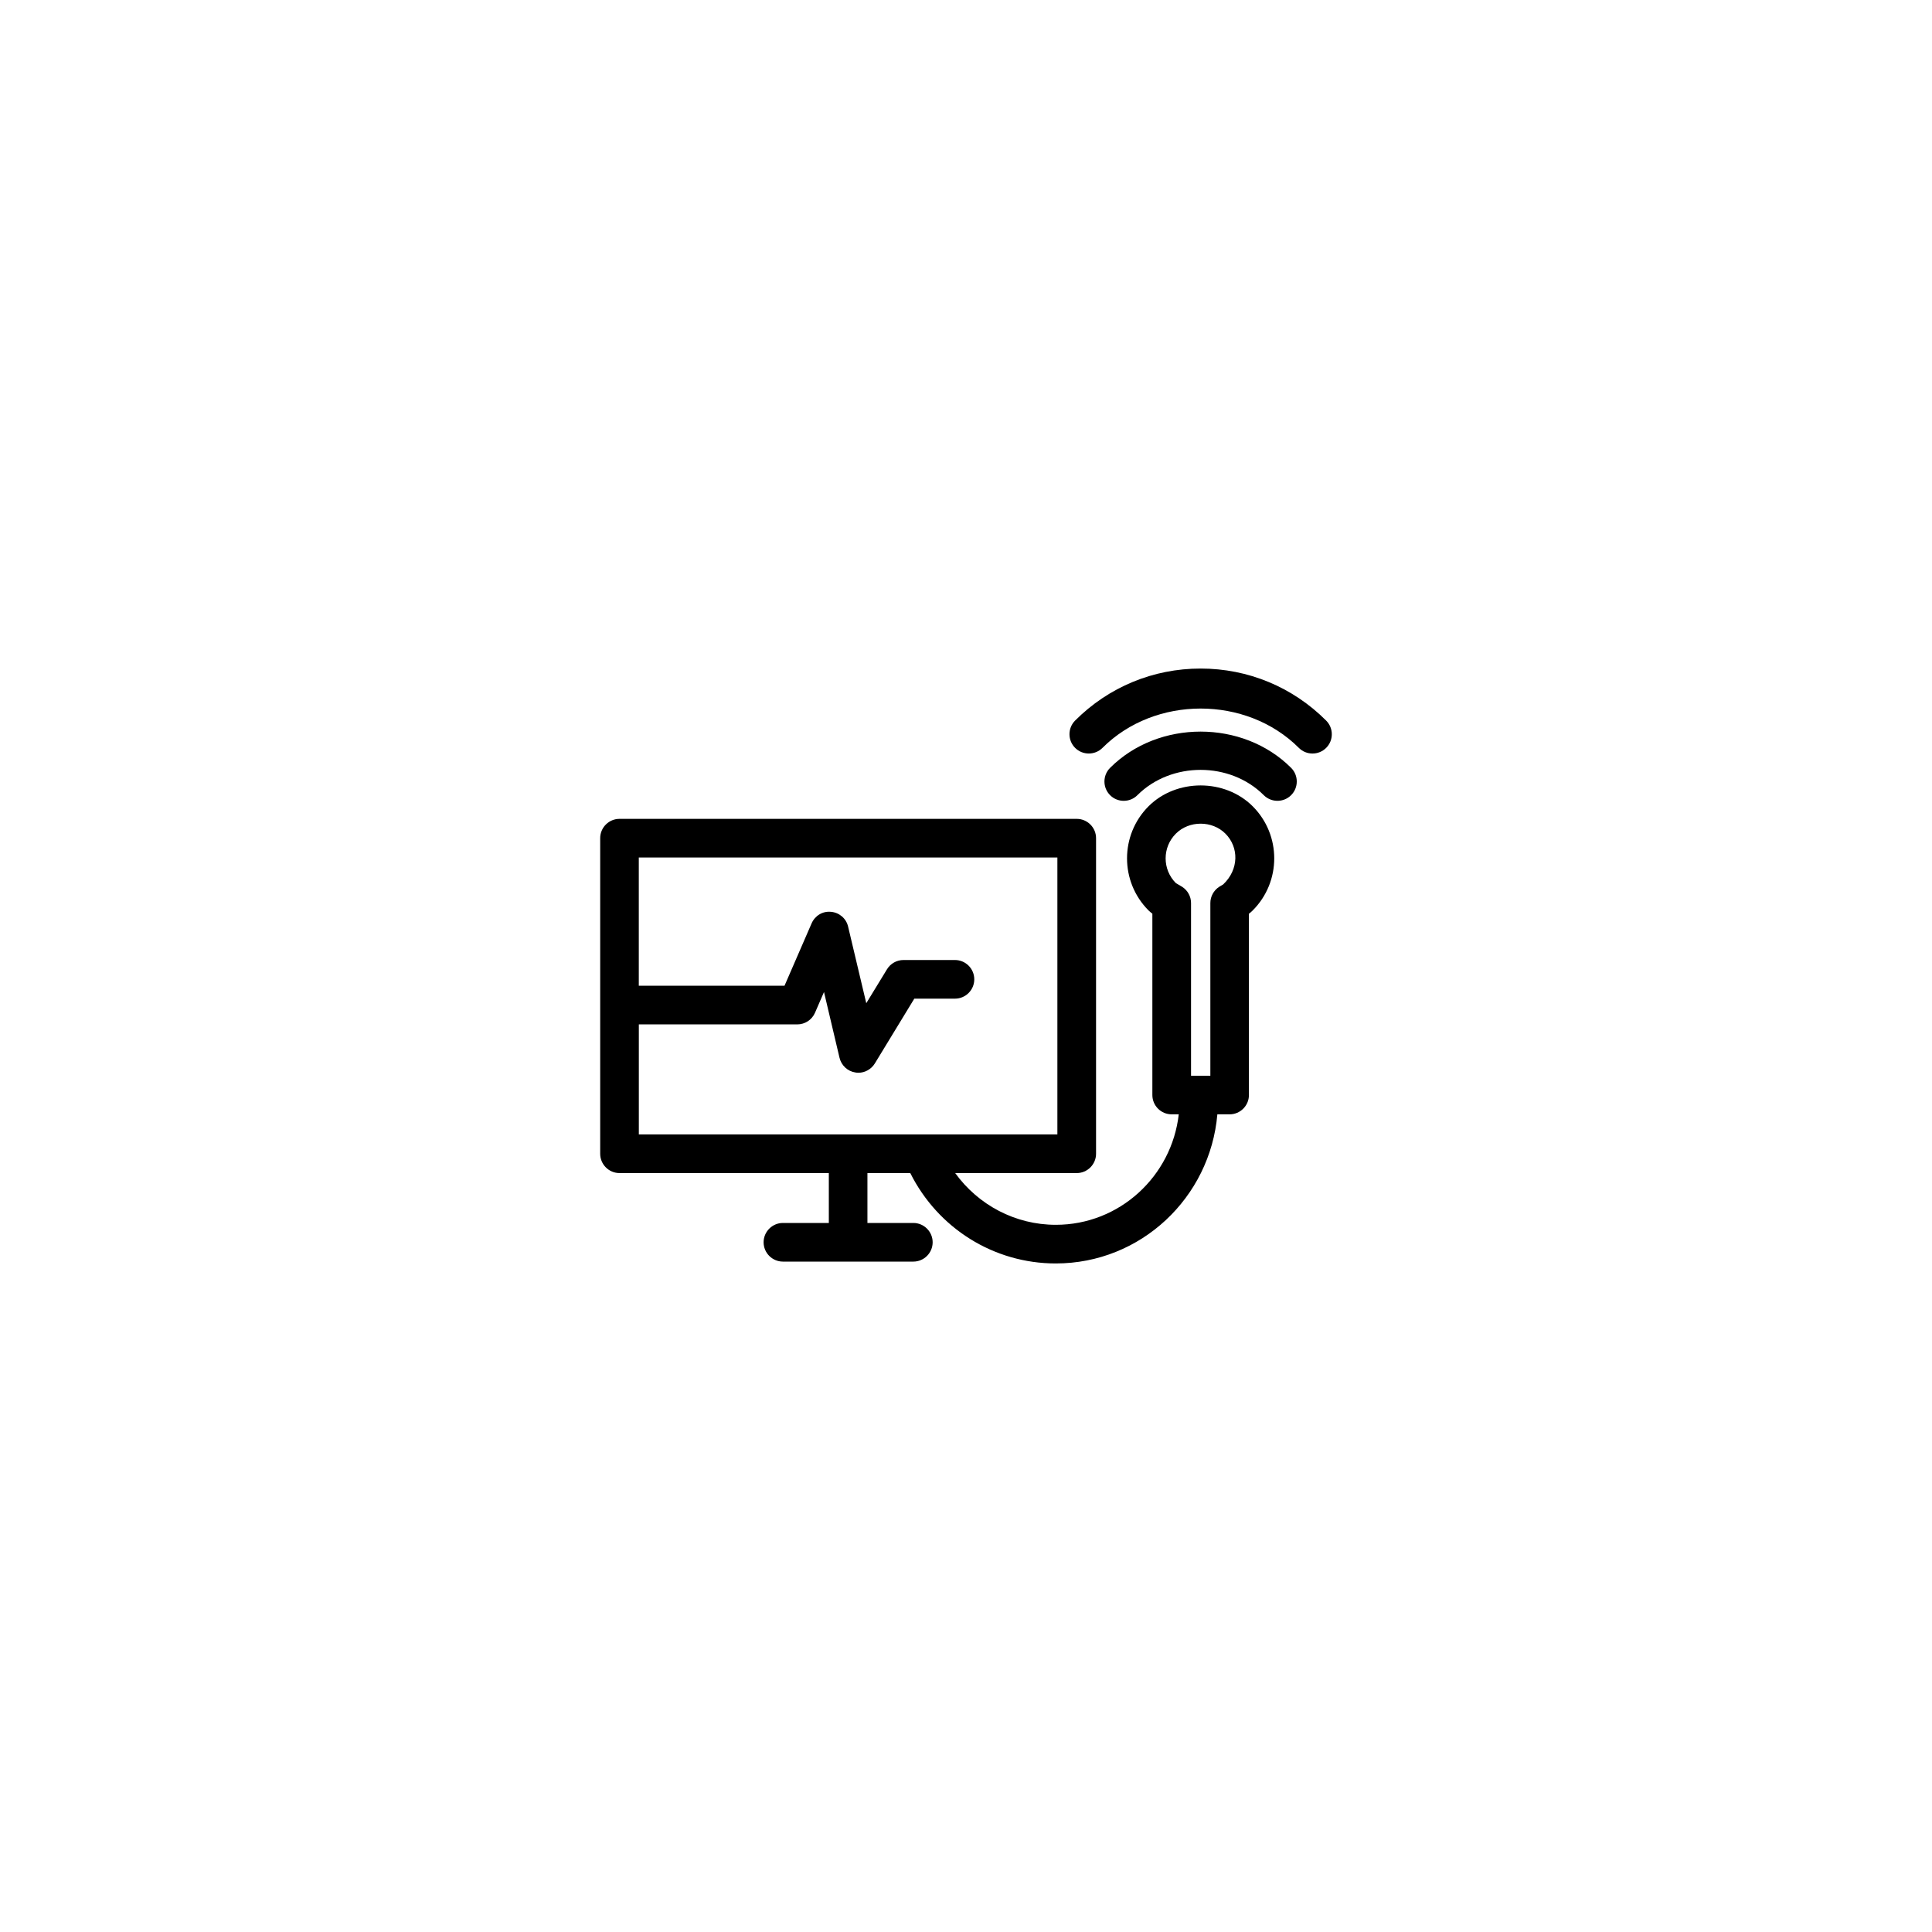 <?xml version="1.0" encoding="utf-8"?>
<!-- Generator: Adobe Illustrator 16.0.4, SVG Export Plug-In . SVG Version: 6.00 Build 0)  -->
<!DOCTYPE svg PUBLIC "-//W3C//DTD SVG 1.1//EN" "http://www.w3.org/Graphics/SVG/1.1/DTD/svg11.dtd">
<svg version="1.1" id="Layer_1" xmlns="http://www.w3.org/2000/svg" xmlns:xlink="http://www.w3.org/1999/xlink" x="0px" y="0px"
	 width="50px" height="50px" viewBox="0 0 50 50" enable-background="new 0 0 50 50" xml:space="preserve">
<path d="M33.414,19.872c0.195,0.195,0.195,0.512,0,0.707c-0.098,0.098-0.226,0.146-0.354,0.146c-0.128,0-0.256-0.049-0.354-0.146
	c-0.873-0.873-2.396-0.873-3.27,0c-0.195,0.195-0.513,0.195-0.707,0c-0.195-0.195-0.195-0.512,0-0.707
	C29.98,18.621,32.164,18.621,33.414,19.872z M34.32,18.648c-0.867-0.868-2.021-1.346-3.248-1.346c-1.228,0-2.381,0.478-3.248,1.346
	c-0.195,0.195-0.195,0.512,0,0.707c0.098,0.098,0.226,0.146,0.354,0.146s0.257-0.049,0.354-0.146c1.356-1.357,3.725-1.357,5.082,0
	c0.195,0.195,0.512,0.195,0.707,0C34.516,19.16,34.516,18.844,34.32,18.648z M32.42,20.867c0.743,0.743,0.743,1.952,0,2.695
	c-0.032,0.032-0.064,0.061-0.098,0.085v4.692c0,0.276-0.225,0.5-0.5,0.5h-0.317c-0.186,2.155-1.979,3.859-4.182,3.859
	c-1.608,0-3.052-0.914-3.765-2.339h-1.109v1.291h1.188c0.276,0,0.5,0.225,0.5,0.5c0,0.276-0.224,0.5-0.5,0.5h-3.375
	c-0.275,0-0.5-0.224-0.5-0.5c0-0.275,0.225-0.5,0.5-0.5h1.188v-1.291h-5.417c-0.276,0-0.5-0.225-0.5-0.5v-8.167
	c0-0.276,0.224-0.5,0.5-0.5h11.833c0.275,0,0.5,0.224,0.5,0.5v8.167c0,0.275-0.225,0.5-0.5,0.5H24.72
	c0.598,0.826,1.554,1.339,2.604,1.339c1.65,0,3-1.257,3.182-2.859h-0.183c-0.276,0-0.5-0.224-0.5-0.5v-4.692
	c-0.033-0.025-0.065-0.054-0.099-0.085c-0.742-0.743-0.742-1.952,0-2.695C30.443,20.147,31.701,20.147,32.42,20.867z M16.532,29.359
	h10.833v-7.167H16.532v3.319h3.771l0.701-1.614c0.086-0.197,0.284-0.322,0.503-0.299c0.215,0.019,0.394,0.173,0.442,0.383
	l0.47,1.982l0.536-0.878c0.091-0.149,0.252-0.24,0.427-0.24h1.332c0.276,0,0.5,0.224,0.5,0.5c0,0.276-0.224,0.5-0.5,0.5h-1.052
	l-1.022,1.678c-0.092,0.149-0.254,0.24-0.427,0.24c-0.025,0-0.052-0.003-0.078-0.008c-0.2-0.031-0.36-0.181-0.408-0.378
	l-0.402-1.704l-0.233,0.537c-0.08,0.184-0.26,0.301-0.459,0.301h-4.1V29.359L16.532,29.359z M31.713,21.574
	c-0.342-0.343-0.938-0.343-1.281,0c-0.354,0.353-0.354,0.928,0,1.281c0.01,0.005,0.154,0.091,0.163,0.096
	c0.143,0.093,0.229,0.25,0.229,0.42v4.469h0.5v-4.469c0-0.17,0.086-0.327,0.228-0.42c0.009-0.005,0.098-0.058,0.104-0.062
	C32.066,22.502,32.066,21.927,31.713,21.574z"/>
</svg>
